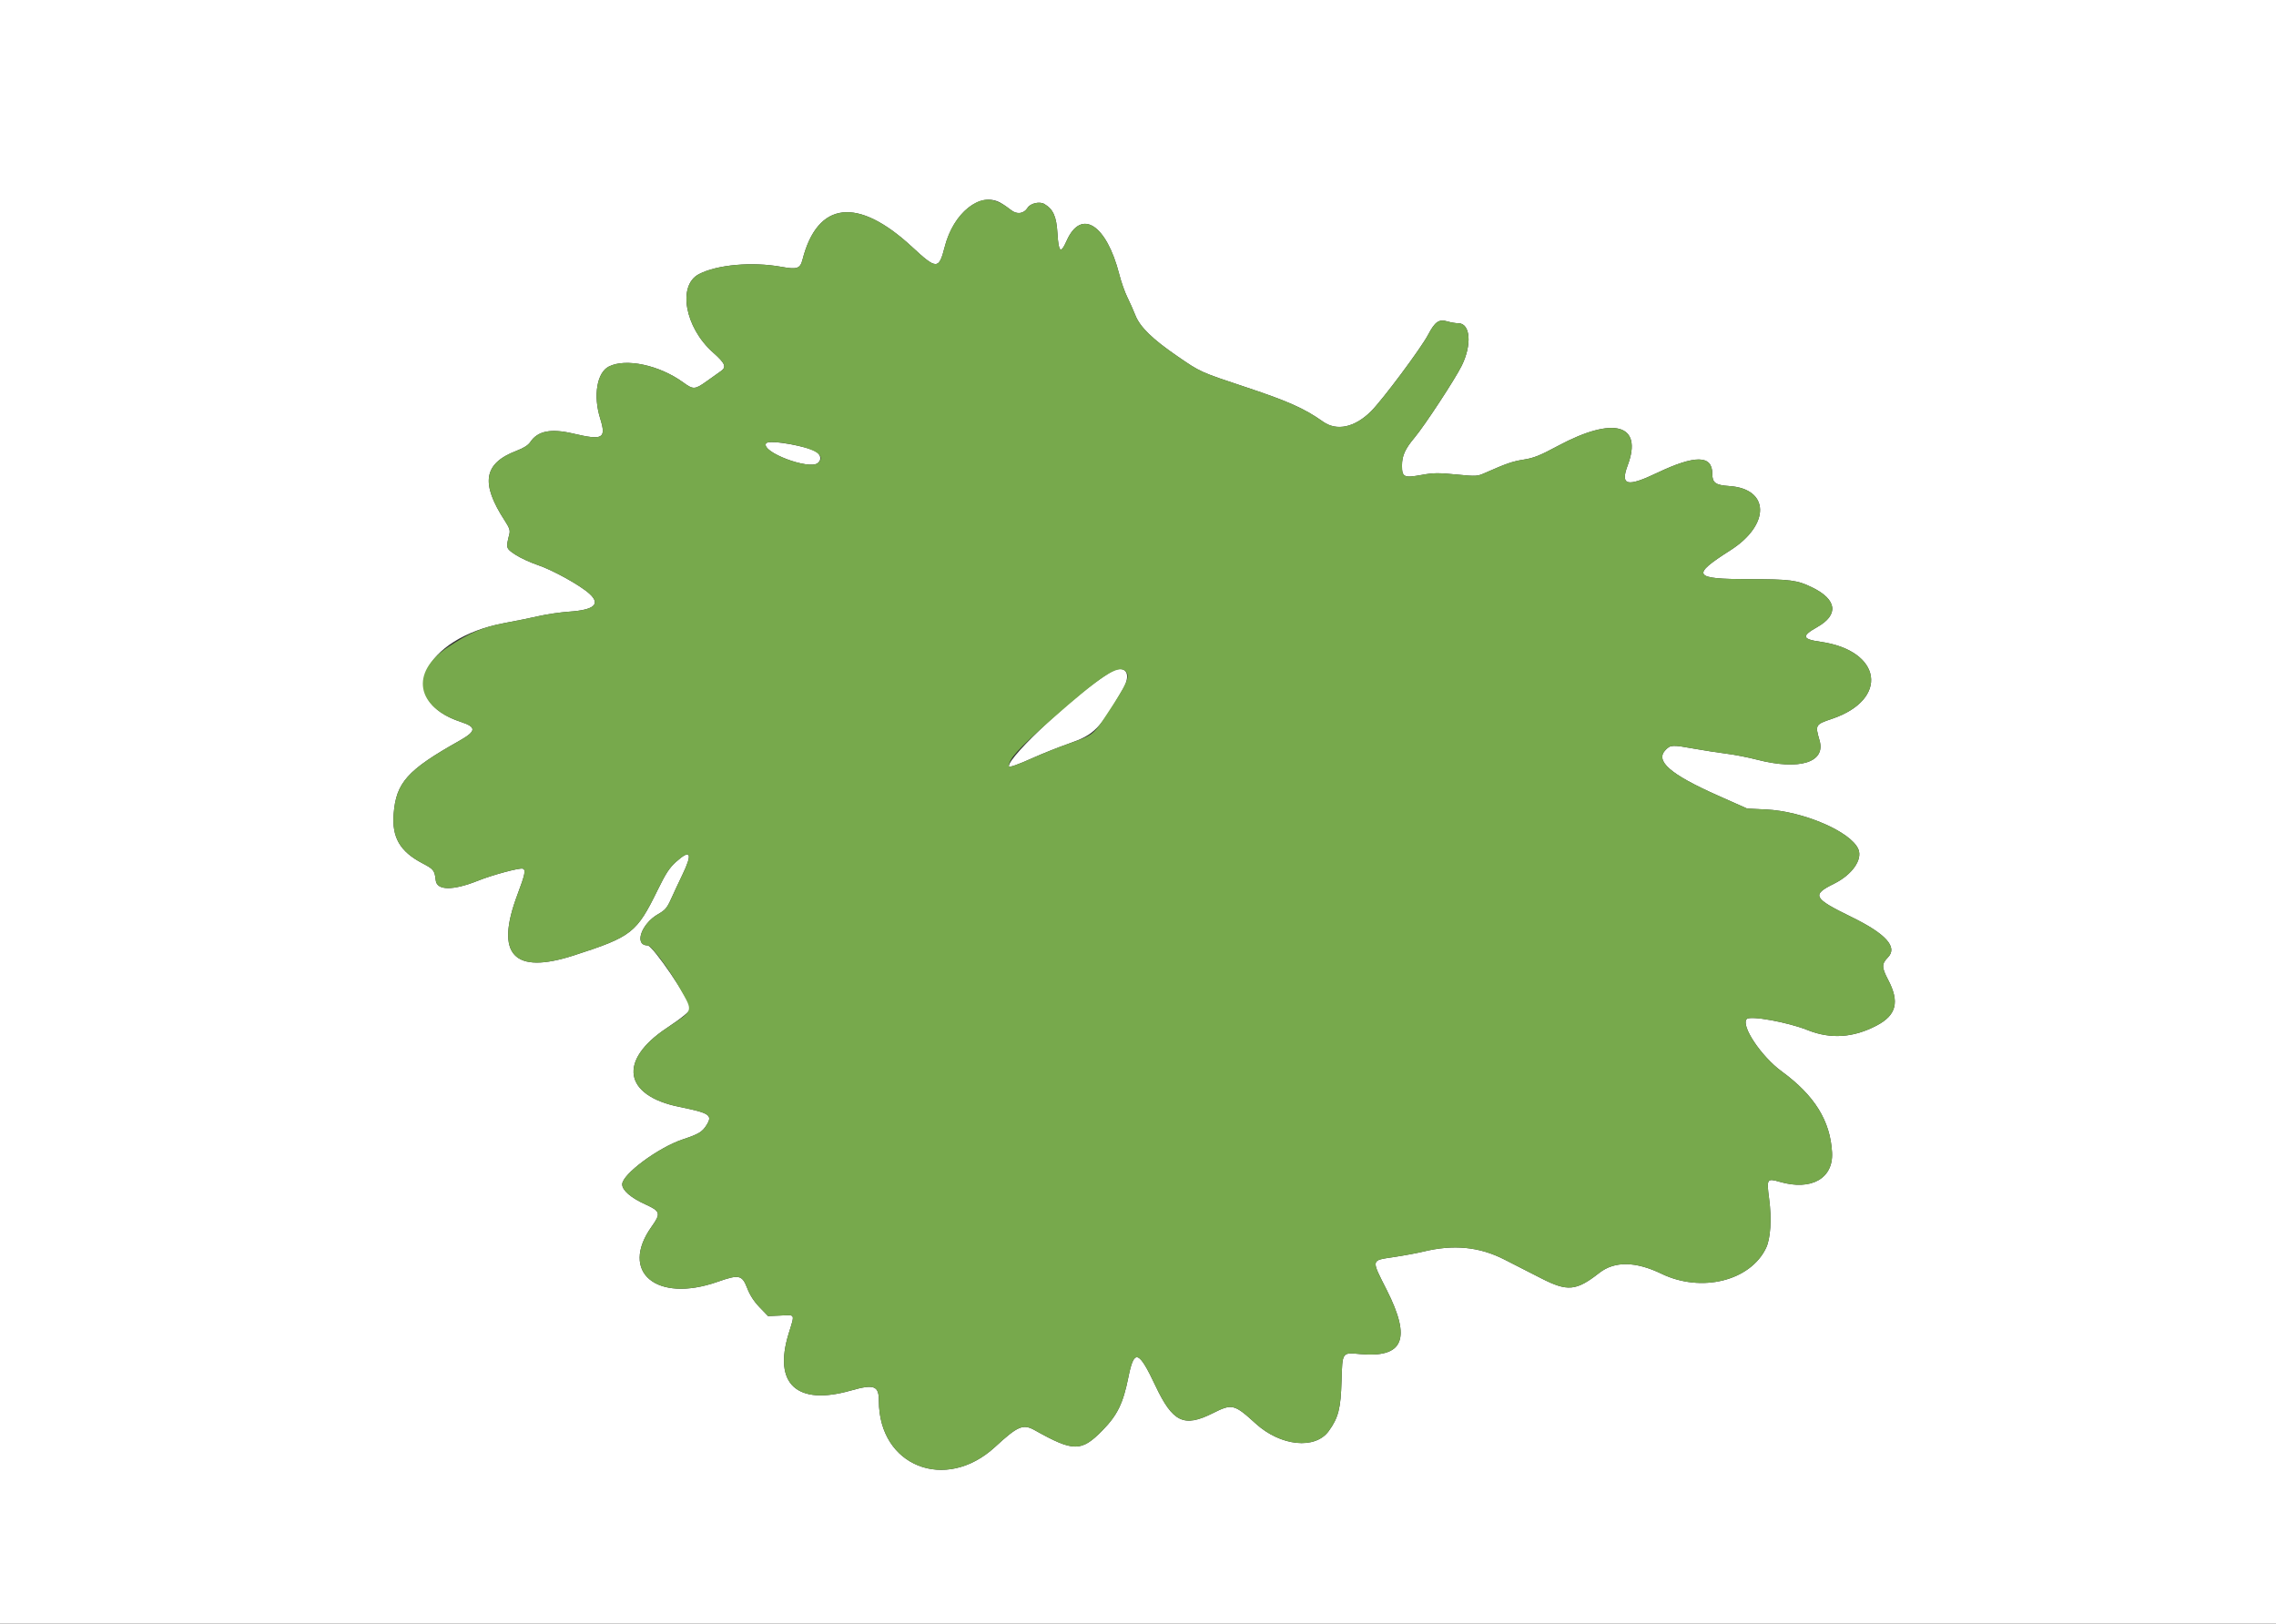 <svg id="svg" version="1.1" width="400" height="285.375" viewBox="0 0 400 285.375" xmlns="http://www.w3.org/2000/svg" xmlns:xlink="http://www.w3.org/1999/xlink" ><rect x="0" y="0" width="400" height="285.375" fill="#333333" stroke="none"/><g id="svgg"><path id="path0" d="M0.000 142.755 L 0.000 285.510 200.000 285.510 L 400.000 285.510 400.000 142.755 L 400.000 0.000 200.000 0.000 L 0.000 0.000 0.000 142.755 M175.784 35.618 C 176.284 35.892,177.142 36.479,177.690 36.920 C 178.715 37.745,179.949 37.575,180.602 36.518 C 181.088 35.731,182.711 35.362,183.537 35.850 C 185.108 36.778,185.670 38.041,185.848 41.041 C 186.045 44.369,186.419 44.675,187.447 42.349 C 189.998 36.577,194.461 39.417,196.716 48.247 C 197.048 49.551,197.677 51.337,198.113 52.218 C 198.549 53.098,199.195 54.548,199.548 55.438 C 200.358 57.479,202.525 59.594,206.852 62.567 C 211.032 65.440,210.809 65.339,219.168 68.121 C 226.408 70.530,229.313 71.833,232.508 74.103 C 234.935 75.828,238.120 75.135,240.986 72.259 C 243.029 70.208,249.730 61.217,250.975 58.857 C 252.202 56.529,252.891 56.048,254.364 56.490 C 254.964 56.669,255.838 56.817,256.305 56.817 C 258.426 56.817,258.720 60.591,256.888 64.288 C 255.706 66.674,250.362 74.821,248.606 76.915 C 246.933 78.910,246.395 80.109,246.395 81.849 C 246.395 83.872,246.745 84.037,249.846 83.474 C 251.904 83.100,252.772 83.089,255.908 83.395 C 259.491 83.744,259.599 83.738,261.047 83.098 C 264.787 81.446,265.832 81.088,267.821 80.775 C 269.567 80.500,270.644 80.067,273.810 78.369 C 283.613 73.111,288.769 74.549,286.061 81.787 C 284.731 85.341,285.916 85.651,291.202 83.131 C 297.913 79.931,300.928 79.967,300.928 83.246 C 300.928 84.862,301.484 85.267,303.928 85.432 C 311.049 85.912,311.147 92.236,304.104 96.722 C 297.138 101.158,297.533 101.781,307.325 101.794 C 314.673 101.803,315.849 101.958,318.513 103.262 C 322.860 105.391,323.191 108.060,319.375 110.214 C 316.574 111.795,316.697 112.341,319.960 112.803 C 330.763 114.333,332.052 122.932,321.990 126.335 C 319.020 127.339,318.986 127.397,319.781 130.146 C 320.899 134.013,316.230 135.444,308.779 133.518 C 307.209 133.112,304.832 132.646,303.498 132.482 C 302.163 132.318,299.657 131.931,297.930 131.621 C 293.900 130.897,293.622 130.906,292.751 131.777 C 290.798 133.730,293.467 136.072,301.943 139.840 L 307.066 142.117 310.350 142.271 C 316.926 142.577,325.330 146.199,326.605 149.275 C 327.361 151.103,325.486 153.761,322.341 155.317 C 318.333 157.301,318.630 157.865,325.440 161.195 C 331.443 164.130,333.547 166.468,331.804 168.266 C 330.677 169.429,330.680 170.009,331.827 172.198 C 333.878 176.110,333.301 178.422,329.816 180.253 C 325.719 182.406,321.719 182.669,317.679 181.051 C 314.214 179.664,307.636 178.466,306.996 179.106 C 305.884 180.218,309.518 185.676,313.128 188.315 C 318.905 192.537,321.677 197.004,321.976 202.570 C 322.221 207.138,318.312 209.330,312.787 207.724 C 310.533 207.069,310.455 207.190,310.916 210.670 C 311.395 214.293,311.179 217.701,310.364 219.386 C 307.570 225.156,298.989 227.258,292.005 223.881 C 287.460 221.684,283.753 221.631,281.077 223.726 C 277.000 226.917,275.494 227.053,270.807 224.652 C 268.922 223.687,266.031 222.211,264.383 221.372 C 259.965 219.124,255.453 218.689,250.107 219.995 C 249.086 220.244,246.774 220.671,244.969 220.944 C 240.885 221.561,240.949 221.262,243.720 226.745 C 248.065 235.345,246.680 238.686,239.054 237.995 C 235.843 237.704,235.915 237.600,235.769 242.749 C 235.632 247.559,235.215 249.187,233.520 251.527 C 231.140 254.813,225.069 254.195,220.700 250.222 C 216.905 246.771,216.540 246.683,213.155 248.383 C 208.068 250.939,206.106 249.998,203.057 243.540 C 200.103 237.282,199.314 237.045,198.300 242.108 C 197.387 246.664,196.376 248.733,193.755 251.409 C 190.038 255.205,188.674 255.203,181.870 251.388 C 179.805 250.231,178.911 250.605,174.894 254.309 C 166.168 262.354,154.461 257.723,154.461 246.227 C 154.461 243.549,153.625 243.240,149.532 244.406 C 140.060 247.104,135.867 243.266,138.603 234.404 C 139.704 230.837,139.820 231.105,137.231 231.220 L 134.990 231.320 133.517 229.793 C 132.512 228.750,131.815 227.676,131.323 226.410 C 130.416 224.078,129.894 223.966,126.110 225.295 C 115.363 229.069,108.821 223.583,114.529 215.585 C 116.181 213.270,116.073 212.892,113.419 211.684 C 110.854 210.516,109.350 209.213,109.350 208.158 C 109.350 206.391,115.709 201.683,120.032 200.249 C 122.806 199.329,123.437 198.946,124.195 197.719 C 125.261 195.994,124.708 195.627,119.422 194.557 C 109.603 192.569,108.592 186.402,117.152 180.705 C 119.804 178.941,121.342 177.672,121.342 177.249 C 121.342 175.911,114.716 166.167,113.806 166.167 C 111.401 166.167,112.683 162.373,115.665 160.671 C 116.920 159.954,117.230 159.587,117.972 157.937 C 118.443 156.889,119.326 155.004,119.932 153.747 C 121.759 149.964,121.377 149.175,118.829 151.467 C 117.649 152.527,117.027 153.477,115.591 156.404 C 111.871 163.992,111.063 164.624,100.850 167.926 C 90.260 171.350,86.966 167.809,90.931 157.265 C 92.286 153.663,92.447 152.871,91.865 152.677 C 91.319 152.495,86.535 153.783,84.035 154.784 C 79.611 156.555,76.784 156.537,76.580 154.737 C 76.379 152.971,76.228 152.777,74.221 151.723 C 70.300 149.663,68.865 147.197,69.183 143.070 C 69.608 137.559,71.584 135.349,80.647 130.253 C 83.734 128.516,83.806 127.806,80.992 126.886 C 69.377 123.087,74.226 112.167,88.712 109.499 C 90.720 109.129,93.455 108.573,94.789 108.264 C 96.124 107.955,98.482 107.614,100.029 107.507 C 104.446 107.202,105.598 106.188,103.603 104.360 C 102.005 102.895,97.186 100.216,94.543 99.323 C 93.190 98.865,91.394 98.034,90.552 97.475 C 88.906 96.382,88.898 96.354,89.522 93.853 C 89.678 93.228,89.513 92.743,88.747 91.569 C 84.415 84.932,84.978 81.454,90.742 79.247 C 92.042 78.749,92.824 78.254,93.201 77.689 C 94.505 75.740,96.807 75.282,100.704 76.197 C 105.984 77.436,106.588 77.099,105.475 73.529 C 104.231 69.541,104.909 65.487,106.998 64.425 C 109.970 62.914,115.869 64.169,120.056 67.203 C 121.870 68.517,122.110 68.503,124.268 66.959 C 125.249 66.256,126.342 65.479,126.695 65.232 C 127.734 64.508,127.459 63.860,125.299 61.940 C 120.350 57.542,119.033 50.155,122.845 48.177 C 126.054 46.513,132.218 45.972,137.358 46.904 C 140.090 47.399,140.635 47.210,141.041 45.625 C 143.672 35.358,150.745 34.544,160.300 43.408 C 164.610 47.407,165.002 47.408,166.025 43.415 C 167.569 37.391,172.231 33.666,175.784 35.618 M134.629 77.927 C 133.696 79.436,142.203 82.658,143.743 81.380 C 144.332 80.891,144.298 80.136,143.662 79.560 C 142.507 78.514,135.094 77.175,134.629 77.927 M195.010 118.238 C 189.368 121.677,177.302 132.872,177.302 134.668 C 177.302 134.963,178.790 134.447,181.679 133.148 C 183.276 132.430,186.060 131.324,187.866 130.691 C 192.328 129.125,193.324 128.116,197.392 121.031 C 199.002 118.227,197.642 116.633,195.010 118.238 " stroke="none" fill="#ffffff" fill-rule="evenodd"></path><path id="path1" d="M170.984 35.936 C 168.639 37.423,166.881 40.074,166.025 43.415 C 165.002 47.408,164.610 47.407,160.300 43.408 C 150.745 34.544,143.672 35.358,141.041 45.625 C 140.635 47.210,140.090 47.399,137.358 46.904 C 132.218 45.972,126.054 46.513,122.845 48.177 C 119.033 50.155,120.350 57.542,125.299 61.940 C 127.459 63.860,127.734 64.508,126.695 65.232 C 126.342 65.479,125.249 66.256,124.268 66.959 C 122.110 68.503,121.870 68.517,120.056 67.203 C 115.869 64.169,109.970 62.914,106.998 64.425 C 104.909 65.487,104.231 69.541,105.475 73.529 C 106.588 77.099,105.984 77.436,100.704 76.197 C 96.807 75.282,94.505 75.740,93.201 77.689 C 92.824 78.254,92.042 78.749,90.742 79.247 C 84.978 81.454,84.415 84.932,88.747 91.569 C 89.513 92.743,89.678 93.228,89.522 93.853 C 88.898 96.354,88.906 96.382,90.552 97.475 C 91.394 98.034,93.190 98.865,94.543 99.323 C 97.186 100.216,102.005 102.895,103.603 104.360 C 105.598 106.188,104.446 107.202,100.029 107.507 C 98.482 107.614,96.124 107.955,94.789 108.264 C 93.455 108.573,90.720 109.129,88.712 109.499 C 84.885 110.204,82.581 111.185,78.698 113.762 C 72.030 118.188,73.099 124.305,80.992 126.886 C 83.806 127.806,83.734 128.516,80.647 130.253 C 71.584 135.349,69.608 137.559,69.183 143.070 C 68.865 147.197,70.300 149.663,74.221 151.723 C 76.228 152.777,76.379 152.971,76.580 154.737 C 76.784 156.537,79.611 156.555,84.035 154.784 C 86.535 153.783,91.319 152.495,91.865 152.677 C 92.447 152.871,92.286 153.663,90.931 157.265 C 86.966 167.809,90.260 171.350,100.850 167.926 C 111.063 164.624,111.871 163.992,115.591 156.404 C 117.027 153.477,117.649 152.527,118.829 151.467 C 121.377 149.175,121.759 149.964,119.932 153.747 C 119.326 155.004,118.443 156.889,117.972 157.937 C 117.230 159.587,116.920 159.954,115.665 160.671 C 112.683 162.373,111.401 166.167,113.806 166.167 C 114.479 166.167,117.578 170.291,119.537 173.792 C 121.848 177.923,122.002 177.477,117.152 180.705 C 108.592 186.402,109.603 192.569,119.422 194.557 C 124.708 195.627,125.261 195.994,124.195 197.719 C 123.437 198.946,122.806 199.329,120.032 200.249 C 115.709 201.683,109.350 206.391,109.350 208.158 C 109.350 209.213,110.854 210.516,113.419 211.684 C 116.073 212.892,116.181 213.270,114.529 215.585 C 108.821 223.583,115.363 229.069,126.110 225.295 C 129.894 223.966,130.416 224.078,131.323 226.410 C 131.815 227.676,132.512 228.750,133.517 229.793 L 134.990 231.320 137.231 231.220 C 139.820 231.105,139.704 230.837,138.603 234.404 C 135.867 243.266,140.060 247.104,149.532 244.406 C 153.625 243.240,154.461 243.549,154.461 246.227 C 154.461 257.723,166.168 262.354,174.894 254.309 C 178.911 250.605,179.805 250.231,181.870 251.388 C 188.674 255.203,190.038 255.205,193.755 251.409 C 196.376 248.733,197.387 246.664,198.300 242.108 C 199.314 237.045,200.103 237.282,203.057 243.540 C 206.106 249.998,208.068 250.939,213.155 248.383 C 216.540 246.683,216.905 246.771,220.700 250.222 C 225.069 254.195,231.140 254.813,233.520 251.527 C 235.215 249.187,235.632 247.559,235.769 242.749 C 235.915 237.600,235.843 237.704,239.054 237.995 C 246.680 238.686,248.065 235.345,243.720 226.745 C 240.949 221.262,240.885 221.561,244.969 220.944 C 246.774 220.671,249.086 220.244,250.107 219.995 C 255.453 218.689,259.965 219.124,264.383 221.372 C 266.031 222.211,268.922 223.687,270.807 224.652 C 275.494 227.053,277.000 226.917,281.077 223.726 C 283.753 221.631,287.460 221.684,292.005 223.881 C 298.989 227.258,307.570 225.156,310.364 219.386 C 311.179 217.701,311.395 214.293,310.916 210.670 C 310.455 207.190,310.533 207.069,312.787 207.724 C 318.312 209.330,322.221 207.138,321.976 202.570 C 321.677 197.004,318.905 192.537,313.128 188.315 C 309.518 185.676,305.884 180.218,306.996 179.106 C 307.636 178.466,314.214 179.664,317.679 181.051 C 321.719 182.669,325.719 182.406,329.816 180.253 C 333.301 178.422,333.878 176.110,331.827 172.198 C 330.680 170.009,330.677 169.429,331.804 168.266 C 333.547 166.468,331.443 164.130,325.440 161.195 C 318.630 157.865,318.333 157.301,322.341 155.317 C 325.486 153.761,327.361 151.103,326.605 149.275 C 325.330 146.199,316.926 142.577,310.350 142.271 L 307.066 142.117 301.943 139.840 C 293.467 136.072,290.798 133.730,292.751 131.777 C 293.622 130.906,293.900 130.897,297.930 131.621 C 299.657 131.931,302.163 132.318,303.498 132.482 C 304.832 132.646,307.209 133.112,308.779 133.518 C 316.230 135.444,320.899 134.013,319.781 130.146 C 318.986 127.397,319.020 127.339,321.990 126.335 C 332.052 122.932,330.763 114.333,319.960 112.803 C 316.697 112.341,316.574 111.795,319.375 110.214 C 323.191 108.060,322.860 105.391,318.513 103.262 C 315.849 101.958,314.673 101.803,307.325 101.794 C 297.533 101.781,297.138 101.158,304.104 96.722 C 311.147 92.236,311.049 85.912,303.928 85.432 C 301.484 85.267,300.928 84.862,300.928 83.246 C 300.928 79.967,297.913 79.931,291.202 83.131 C 285.916 85.651,284.731 85.341,286.061 81.787 C 288.769 74.549,283.613 73.111,273.810 78.369 C 270.644 80.067,269.567 80.500,267.821 80.775 C 265.832 81.088,264.787 81.446,261.047 83.098 C 259.599 83.738,259.491 83.744,255.908 83.395 C 252.772 83.089,251.904 83.100,249.846 83.474 C 246.745 84.037,246.395 83.872,246.395 81.849 C 246.395 80.109,246.933 78.910,248.606 76.915 C 250.362 74.821,255.706 66.674,256.888 64.288 C 258.720 60.591,258.426 56.817,256.305 56.817 C 255.838 56.817,254.964 56.669,254.364 56.490 C 252.891 56.048,252.202 56.529,250.975 58.857 C 249.730 61.217,243.029 70.208,240.986 72.259 C 238.120 75.135,234.935 75.828,232.508 74.103 C 229.313 71.833,226.408 70.530,219.168 68.121 C 210.809 65.339,211.032 65.440,206.852 62.567 C 202.525 59.594,200.358 57.479,199.548 55.438 C 199.195 54.548,198.549 53.098,198.113 52.218 C 197.677 51.337,197.048 49.551,196.716 48.247 C 194.461 39.417,189.998 36.577,187.447 42.349 C 186.419 44.675,186.045 44.369,185.848 41.041 C 185.670 38.041,185.108 36.778,183.537 35.850 C 182.711 35.362,181.088 35.731,180.602 36.518 C 179.949 37.575,178.715 37.745,177.690 36.920 C 175.119 34.850,173.152 34.561,170.984 35.936 M140.878 78.502 C 143.912 79.289,144.976 80.357,143.743 81.380 C 142.203 82.658,133.696 79.436,134.629 77.927 C 134.916 77.462,137.940 77.739,140.878 78.502 M197.802 117.973 C 198.683 118.854,198.189 119.997,194.541 125.518 C 192.090 129.227,192.134 129.193,187.866 130.691 C 186.060 131.324,183.276 132.430,181.679 133.148 C 178.790 134.447,177.302 134.963,177.302 134.668 C 177.302 133.410,178.853 131.700,184.582 126.641 C 193.553 118.720,196.570 116.742,197.802 117.973 " stroke="none" fill="#77a94c" fill-rule="evenodd"></path></g></svg>